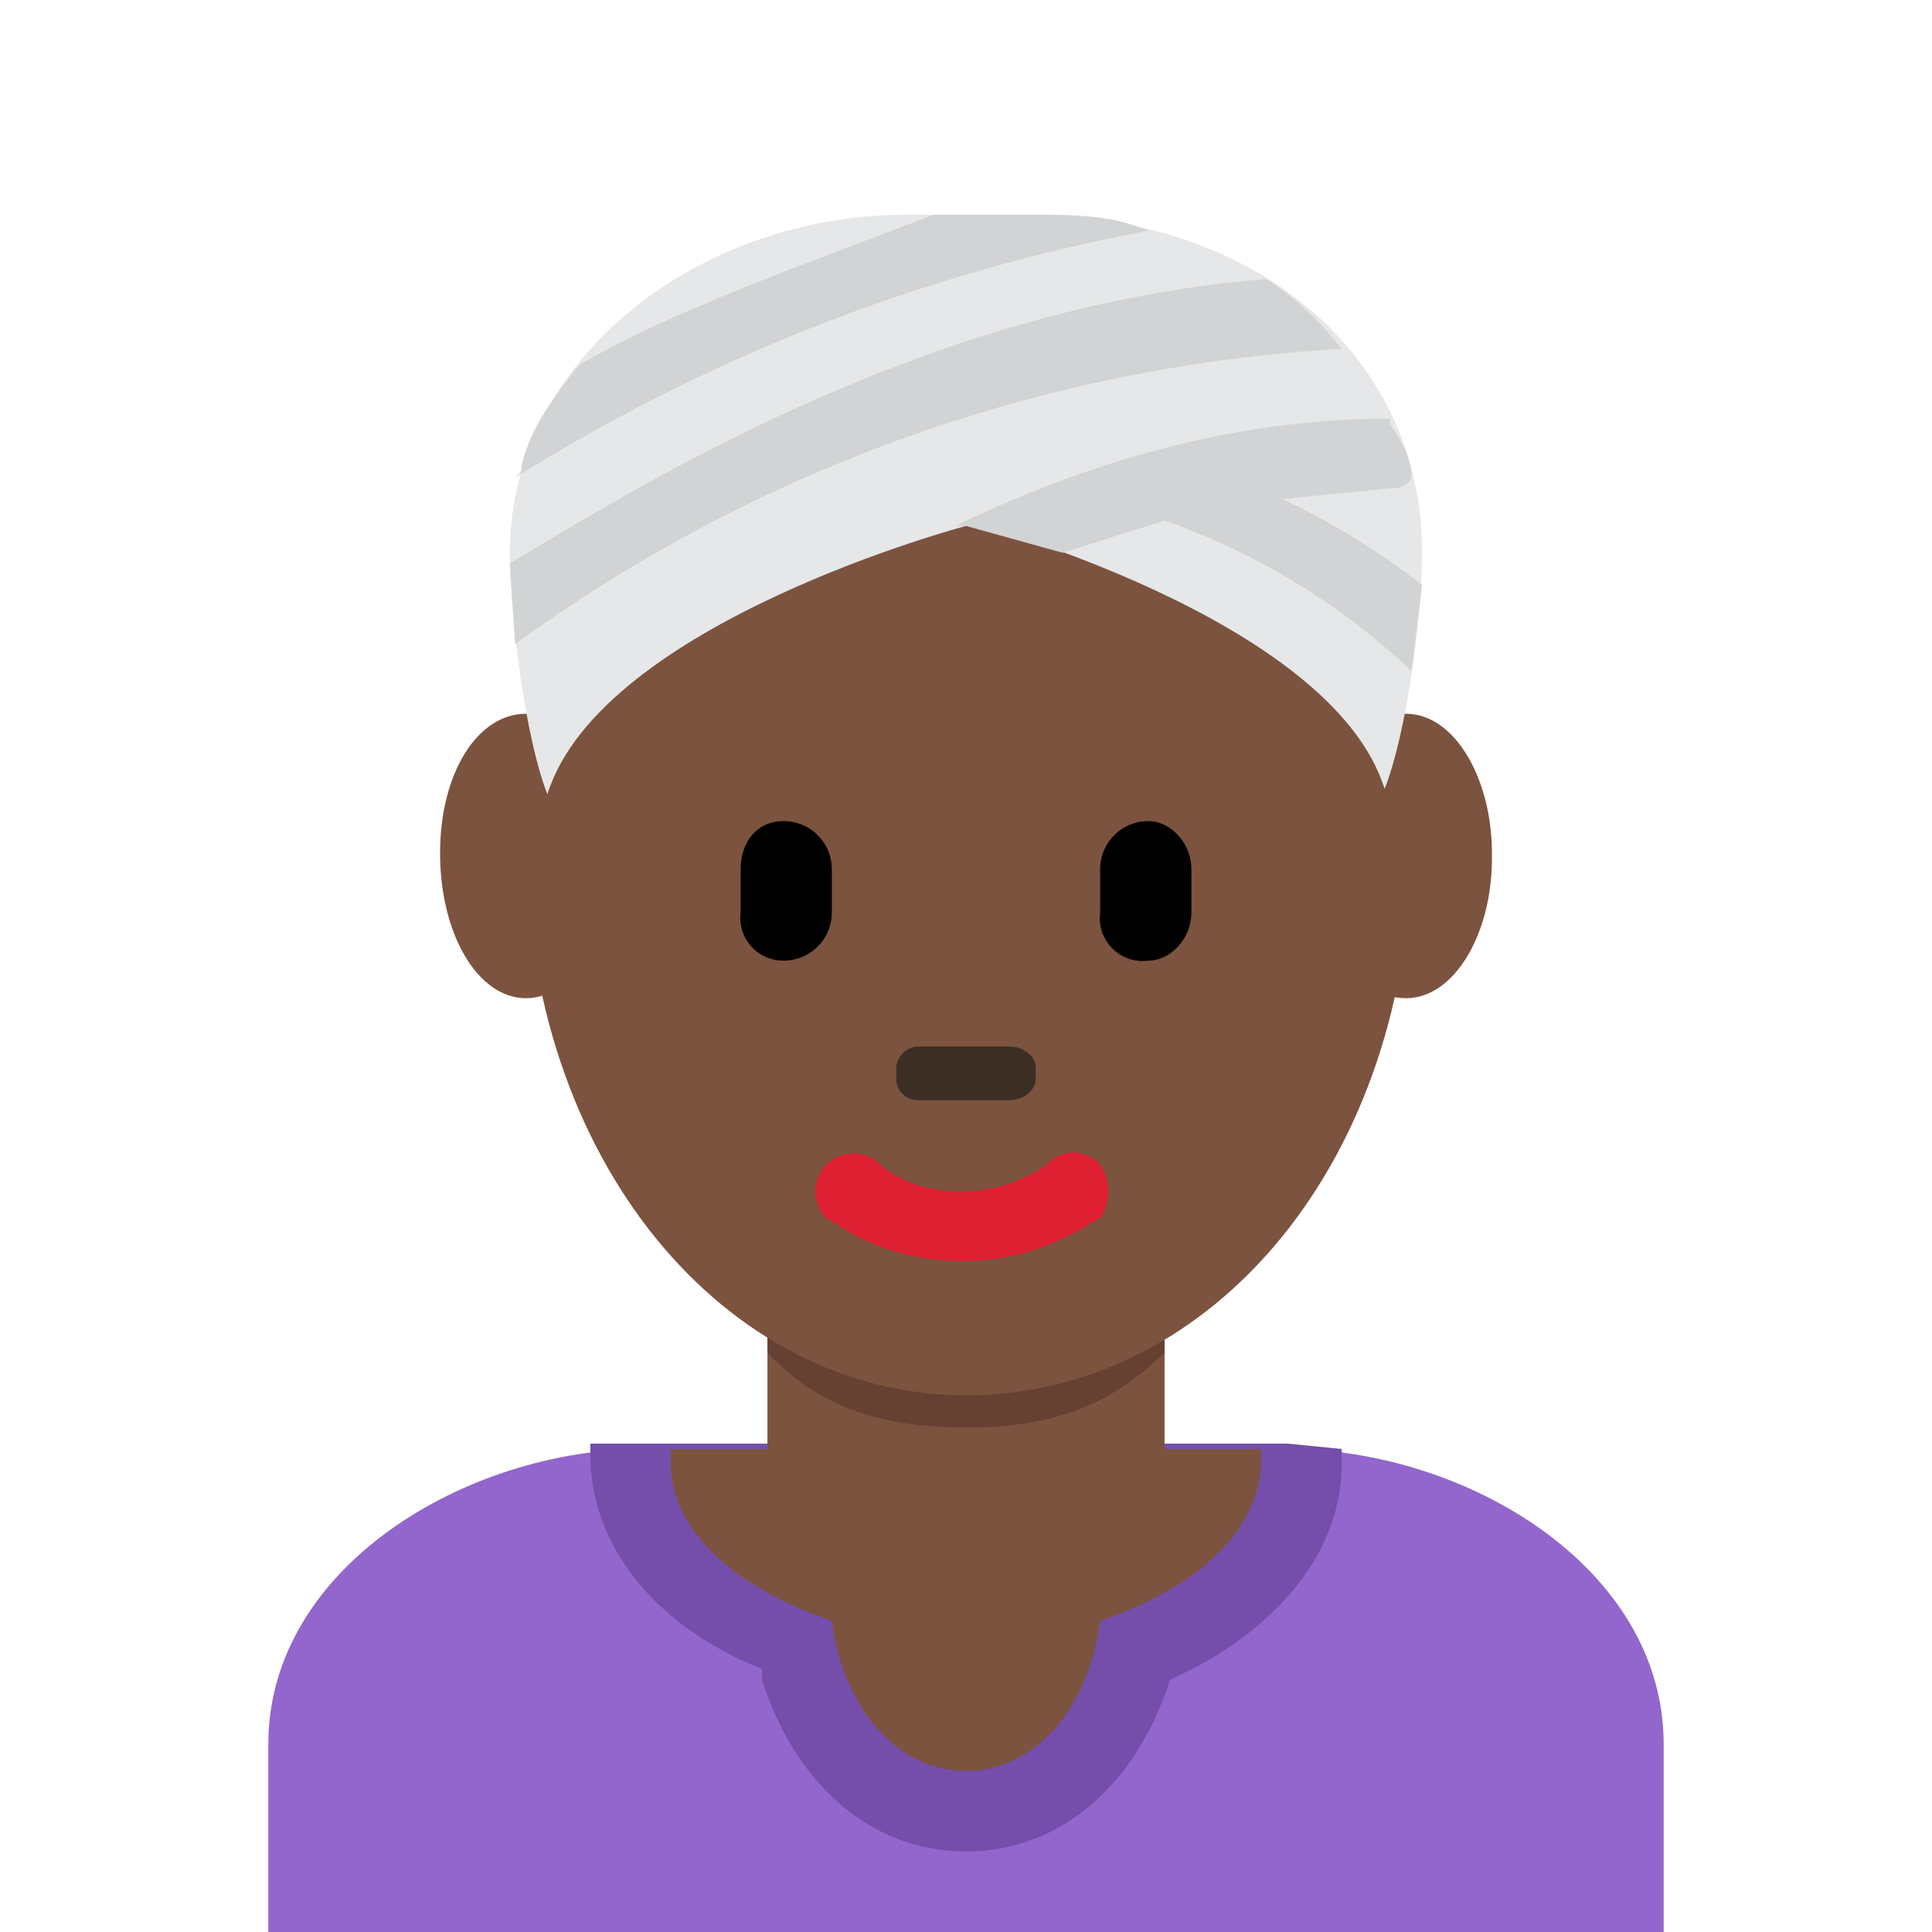 <svg xmlns="http://www.w3.org/2000/svg" viewBox="0 0 36 36"><path fill="#9266CC" d="M31 36v-3.5c0-3.3-3.7-5.5-7-5.5H12c-3.3 0-7 2.2-7 5.5V36h26z"/><path fill="#744EAA" d="M14.2 31.3c.6 1.9 2 3.2 3.8 3.2s3.2-1.3 3.8-3.2c2-.9 3.2-2.4 3.2-4V27l-1-.1H11v.2c0 1.7 1.2 3.2 3.2 4z"/><path fill="#7C533E" d="M23.5 27h-1.8v-3.2h-7.4V27h-1.8v.3c0 1.2 1.2 2.3 3 2.9.2 1.6 1.2 2.8 2.5 2.8s2.3-1.2 2.5-2.8c1.8-.6 3-1.7 3-3V27z"/><path fill="#664131" d="M14.3 25.2c1 1.1 2.3 1.4 3.7 1.4 1.4 0 2.6-.3 3.7-1.4v-3h-7.4v3z"/><path fill="#7C533E" d="M27.8 16c0 1.4-.7 2.6-1.6 2.6-1 0-1.6-1.2-1.6-2.7s.7-2.6 1.6-2.6c.9 0 1.6 1.2 1.6 2.6m-16.4 0c0 1.5-.7 2.7-1.6 2.7s-1.6-1.2-1.6-2.7.7-2.6 1.6-2.6c1 0 1.6 1.2 1.6 2.6"/><path fill="#7C533E" d="M9.7 15.7C9.7 10 13.4 5.2 18 5.2c4.6 0 8.3 4.7 8.3 10.5 0 5.9-3.7 10.3-8.3 10.3-4.5 0-8.2-4.4-8.2-10.3"/><path fill="#DF1F32" d="M18 23.5c-1.7 0-2.5-.8-2.6-.8a.7.7 0 1 1 1-1s.5.5 1.5.5 1.6-.5 1.6-.5c.3-.3.7-.3 1 0 .2.3.2.7 0 1-.1 0-1 .8-2.6.8"/><path d="M14.6 17.9a.8.8 0 0 1-.8-.9v-.8c0-.5.3-.9.8-.9s.9.4.9.9v.8c0 .5-.4.9-.9.9m6.8 0a.8.8 0 0 1-.9-.9v-.8c0-.5.4-.9.9-.9.4 0 .8.4.8.9v.8c0 .5-.4.9-.8.9"/><path fill="#3D2E24" d="M18.8 20.5h-1.7a.4.4 0 0 1-.4-.4v-.2c0-.2.2-.4.4-.4h1.7c.3 0 .5.2.5.4v.2c0 .2-.2.4-.5.4"/><path fill="#E6E7E8" d="M18 9.7s6.8 1.8 7.8 5c.4-1 .7-3.2.7-4.4 0-3.6-3-6.3-7.4-6.3h-2.2C13 4 9.5 6.7 9.5 10.3c0 1.2.3 3.5.7 4.5 1-3.2 7.8-5 7.8-5z"/><path fill="#D1D3D4" d="M23.9 9.3l2-.2c.1 0 .3 0 .4-.2 0-.4-.2-.7-.4-1v-.1c-2.7 0-5.4.7-8.1 2h.2l1.8.5 1.9-.6a13 13 0 0 1 4.6 2.8l.2-1.6a14 14 0 0 0-2.6-1.6zM9.6 12A29 29 0 0 1 25 6.5c-.4-.5-.8-.9-1.4-1.3C17.3 5.7 12 9 9.5 10.5l.1 1.5zm0-3.1a34 34 0 0 1 11.8-4.6C20.7 4 20 4 19.1 4h-1.7c-2.6 1-4.9 1.8-6.6 2.8-.5.6-1 1.3-1.1 2z"/></svg>